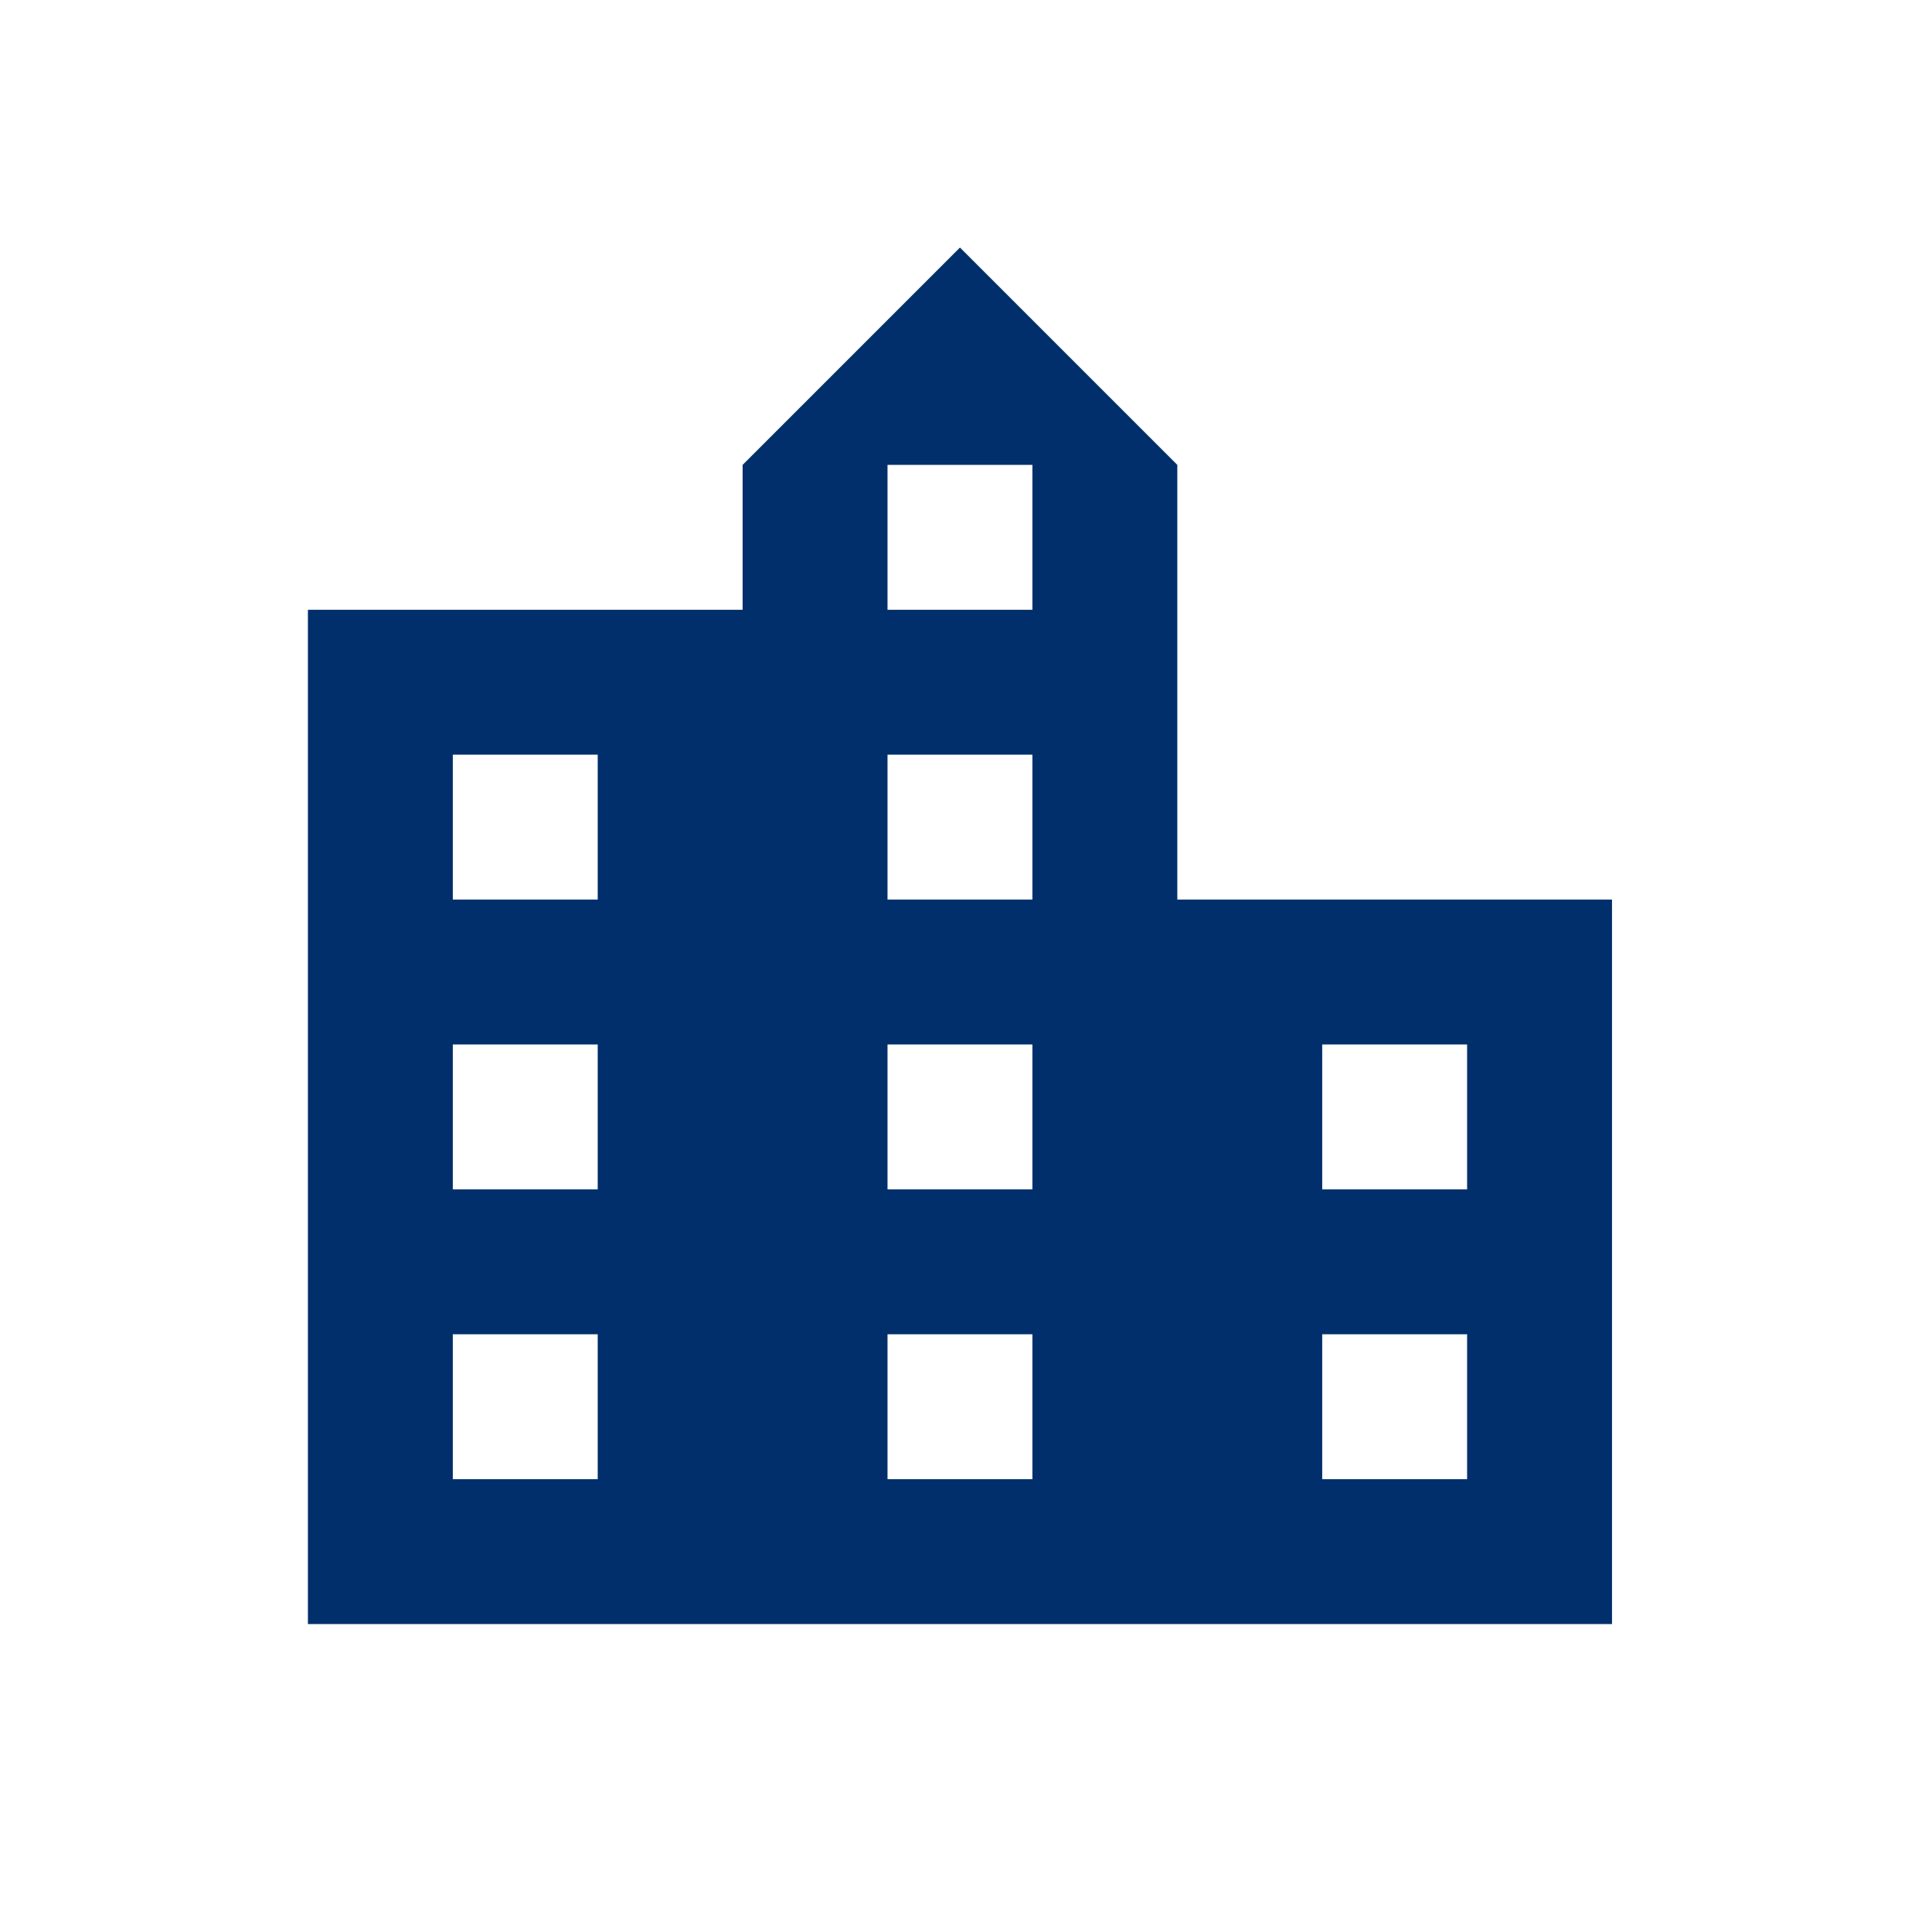<svg id="Layer_1" data-name="Layer 1" xmlns="http://www.w3.org/2000/svg" viewBox="0 0 320 320"><defs><style>.cls-1{fill:#002f6c;}.cls-2{fill:none;}</style></defs><title>enterprise</title><path class="cls-1" d="M195,149V77L159,41,123,77v24H51V269H267V149ZM99,245H75V221H99Zm0-48H75V173H99Zm0-48H75V125H99Zm72,96H147V221h24Zm0-48H147V173h24Zm0-48H147V125h24Zm0-48H147V77h24Zm72,144H219V221h24Zm0-48H219V173h24Z"/><path class="cls-2" d="M40,40H280V280H40Z"/></svg>